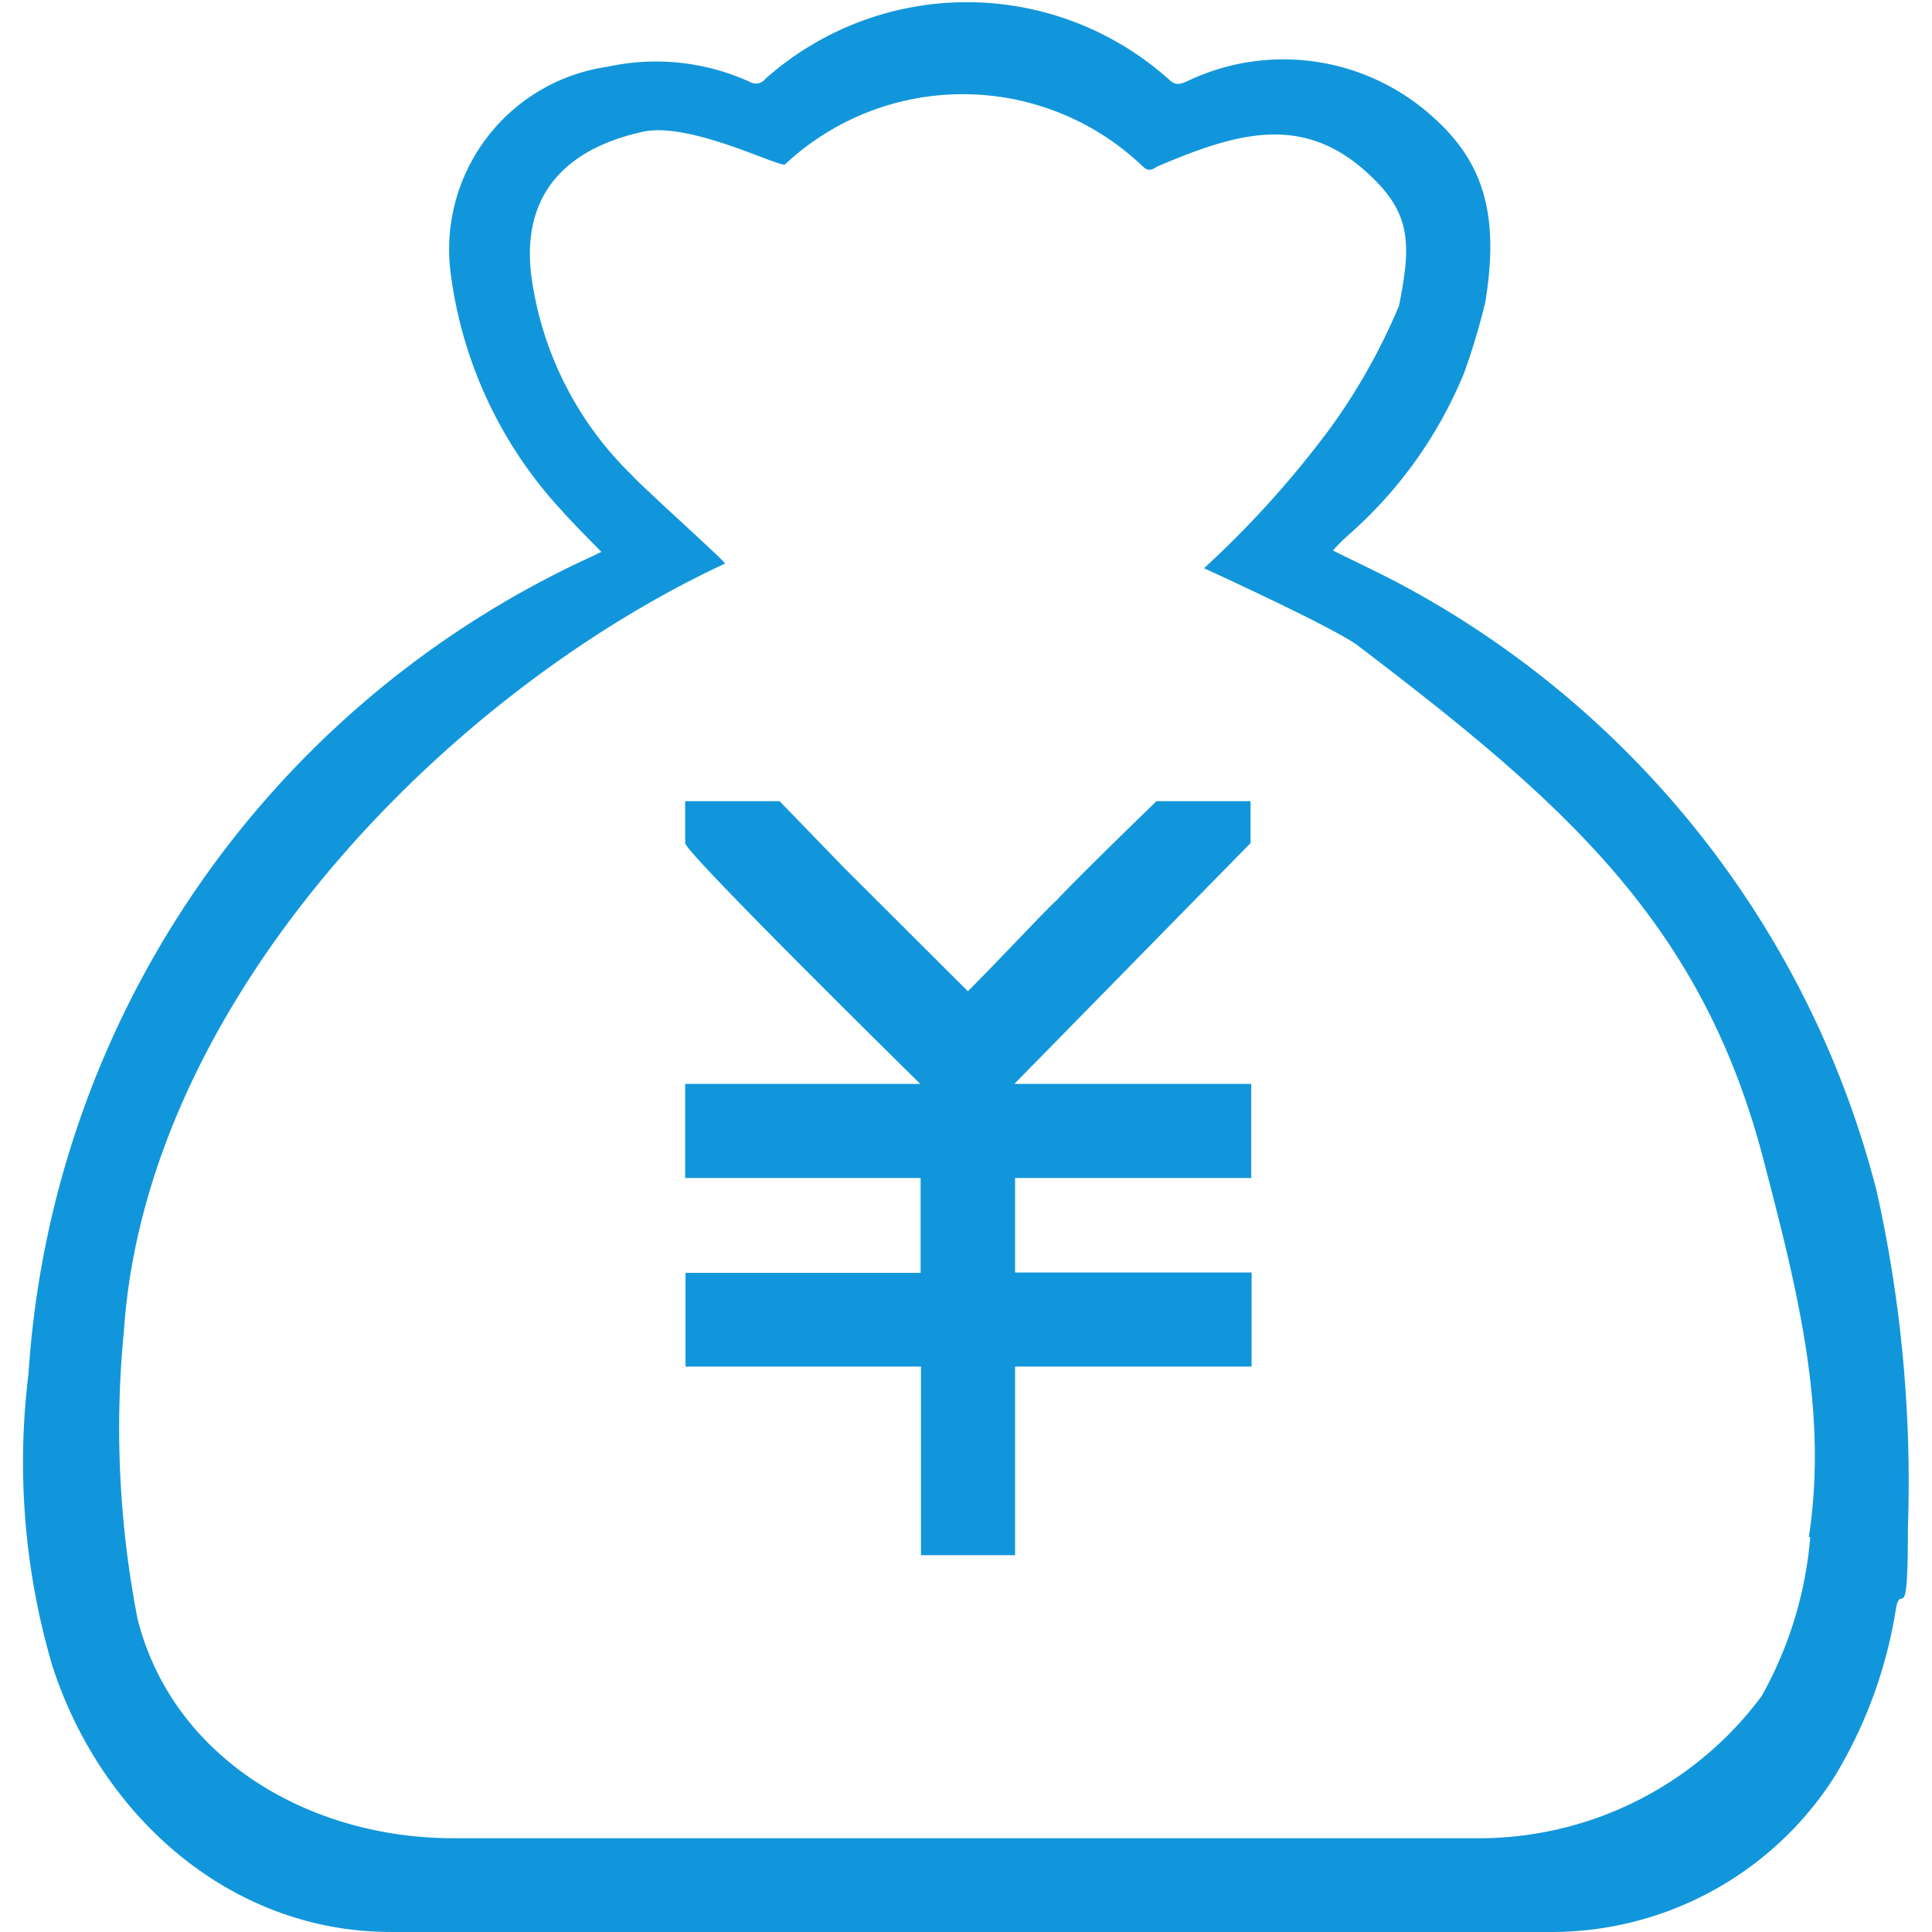<?xml version="1.0" standalone="no"?><!DOCTYPE svg PUBLIC "-//W3C//DTD SVG 1.1//EN" "http://www.w3.org/Graphics/SVG/1.1/DTD/svg11.dtd"><svg t="1614161686088" class="icon" viewBox="0 0 1024 1024" version="1.1" xmlns="http://www.w3.org/2000/svg" p-id="13591" xmlns:xlink="http://www.w3.org/1999/xlink" width="200" height="200"><defs><style type="text/css"></style></defs><path d="M751.285 314.538c-14.494-8.282-29.741-15.247-44.8-22.776a108.987 108.987 0 0 1 8.094-8.094 230.962 230.962 0 0 0 61.364-85.834 356.326 356.326 0 0 0 11.294-37.647c7.718-47.247-1.129-75.293-29.553-99.764a118.022 118.022 0 0 0-128.563-17.317c-3.2 1.318-5.271 2.259-8.471 0a160.563 160.563 0 0 0-214.963-1.318 6.4 6.4 0 0 1-8.471 1.506 120.281 120.281 0 0 0-75.293-7.906A97.881 97.881 0 0 0 238.537 142.116a227.574 227.574 0 0 0 58.917 128.187c6.776 7.529 13.929 14.682 21.27 22.212l-5.459 2.635a512.748 512.748 0 0 0-298.162 432.937A381.737 381.737 0 0 0 27.716 882.815c25.6 79.434 94.117 141.363 179.951 141.175h612.7A177.881 177.881 0 0 0 972.648 941.167a244.703 244.703 0 0 0 32.376-89.411c2.824-12.8 6.212 12.423 6.212-42.164a707.381 707.381 0 0 0-16.565-178.257 507.101 507.101 0 0 0-244.703-317.55zM959.471 814.674a207.057 207.057 0 0 1-25.788 84.329 186.728 186.728 0 0 1-152.281 75.293H240.231c-76.423 0-148.704-42.353-167.339-116.328a529.124 529.124 0 0 1-7.153-153.222c11.859-172.986 168.281-335.997 318.491-406.019 1.506 0-43.294-40.094-49.317-46.87a180.892 180.892 0 0 1-53.27-105.411c-6.965-55.152 34.258-71.152 59.105-76.611s71.905 18.823 75.293 17.317a137.975 137.975 0 0 1 189.739 1.129c2.824 2.635 4.706 1.882 7.529 0 40.658-17.317 75.293-28.047 109.364 1.506 25.035 21.835 25.788 37.647 18.823 72.282a321.503 321.503 0 0 1-35.953 64.188A523.101 523.101 0 0 1 638.157 301.173s70.964 32.376 82.07 41.411C829.214 425.596 902.437 489.407 935.001 615.9c17.317 66.446 34.07 131.763 23.717 198.774zM447.1 459.666l-33.882-35.011h-50.07v22.212c0 5.082 124.611 127.622 124.611 127.622h-124.611v49.882h124.799v50.258h-124.611v49.694h124.799v99.952h49.882v-99.952h125.363v-49.882h-125.363v-50.07h125.175v-49.882h-125.552l125.175-127.622v-22.212h-49.882s-43.294 41.976-52.894 52.517c-3.953 3.2-32.753 34.07-47.058 48.188z" fill="#1296db" p-id="13592"></path></svg>